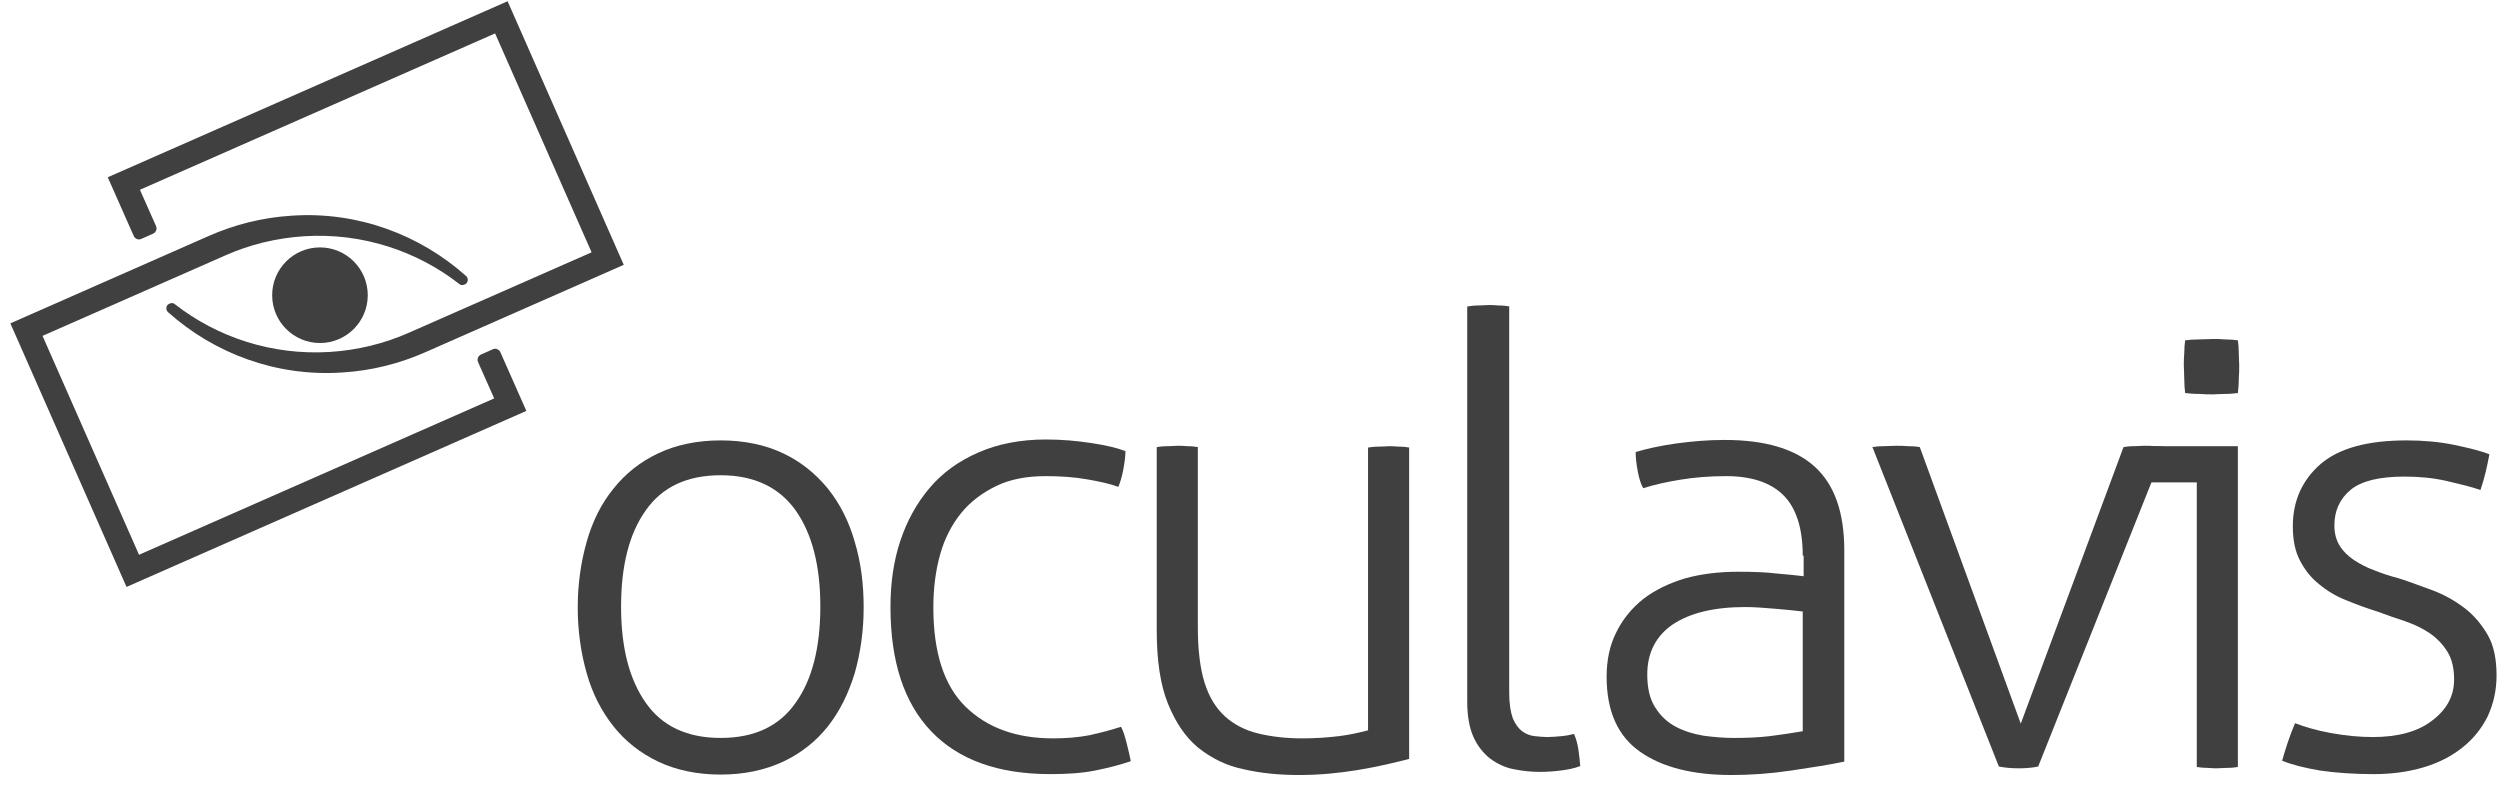 <svg width="181" height="57" viewBox="0 0 181 57" fill="none" xmlns="http://www.w3.org/2000/svg">
<path d="M52.178 56.079C50.464 56.079 48.944 55.755 47.65 55.141C46.356 54.526 45.257 53.653 44.416 52.586C43.542 51.486 42.895 50.224 42.475 48.736C42.054 47.249 41.828 45.664 41.828 43.982C41.828 42.3 42.054 40.715 42.475 39.227C42.895 37.739 43.542 36.445 44.416 35.378C45.289 34.278 46.356 33.437 47.65 32.823C48.944 32.208 50.464 31.885 52.178 31.885C53.893 31.885 55.413 32.208 56.707 32.823C58.001 33.437 59.068 34.311 59.941 35.378C60.815 36.478 61.462 37.739 61.882 39.227C62.335 40.715 62.529 42.3 62.529 43.982C62.529 45.664 62.303 47.249 61.882 48.736C61.429 50.224 60.782 51.518 59.941 52.586C59.068 53.685 58.001 54.526 56.707 55.141C55.381 55.755 53.893 56.079 52.178 56.079ZM52.178 53.426C54.604 53.426 56.416 52.586 57.612 50.871C58.809 49.189 59.392 46.861 59.392 43.917C59.392 40.974 58.809 38.677 57.612 36.963C56.416 35.281 54.604 34.408 52.178 34.408C49.753 34.408 47.941 35.249 46.745 36.963C45.548 38.645 44.966 40.974 44.966 43.917C44.966 46.861 45.548 49.157 46.745 50.871C47.941 52.586 49.753 53.426 52.178 53.426Z" fill="#404040"/>
<path d="M81.16 52.617C81.322 52.908 81.451 53.329 81.58 53.846C81.71 54.364 81.807 54.784 81.871 55.108C81.127 55.367 80.254 55.593 79.284 55.787C78.313 55.981 77.246 56.046 76.049 56.046C72.265 56.046 69.386 55.011 67.413 52.941C65.44 50.871 64.47 47.862 64.47 43.949C64.47 42.234 64.696 40.617 65.181 39.162C65.666 37.706 66.378 36.412 67.316 35.313C68.254 34.213 69.418 33.372 70.842 32.757C72.233 32.143 73.882 31.819 75.726 31.819C76.89 31.819 77.958 31.916 79.025 32.078C80.092 32.24 80.901 32.434 81.483 32.66C81.483 33.048 81.418 33.501 81.322 34.019C81.224 34.536 81.095 34.957 80.966 35.248C80.351 35.022 79.607 34.86 78.669 34.698C77.731 34.536 76.761 34.472 75.693 34.472C74.335 34.472 73.138 34.698 72.135 35.183C71.133 35.668 70.26 36.315 69.58 37.156C68.901 37.997 68.383 39 68.06 40.164C67.737 41.329 67.575 42.59 67.575 43.981C67.575 47.248 68.351 49.641 69.904 51.162C71.456 52.682 73.559 53.458 76.243 53.458C77.149 53.458 78.022 53.394 78.863 53.232C79.737 53.038 80.481 52.844 81.16 52.617Z" fill="#404040"/>
<path d="M83.747 32.37C83.941 32.337 84.2 32.305 84.524 32.305C84.847 32.305 85.106 32.273 85.235 32.273C85.429 32.273 85.656 32.273 85.979 32.305C86.303 32.305 86.561 32.337 86.723 32.37V45.404C86.723 47.022 86.885 48.38 87.208 49.415C87.532 50.45 88.017 51.259 88.696 51.873C89.343 52.456 90.152 52.876 91.09 53.103C92.028 53.329 93.095 53.458 94.259 53.458C95.262 53.458 96.135 53.394 96.944 53.297C97.72 53.2 98.432 53.038 99.046 52.876V32.402C99.241 32.37 99.499 32.337 99.823 32.337C100.146 32.337 100.405 32.305 100.534 32.305C100.728 32.305 100.955 32.305 101.278 32.337C101.602 32.337 101.861 32.37 102.022 32.402V54.946C100.89 55.237 99.661 55.529 98.27 55.755C96.879 55.981 95.489 56.111 94.033 56.111C92.61 56.111 91.284 55.981 90.022 55.69C88.761 55.431 87.693 54.882 86.755 54.138C85.817 53.361 85.106 52.294 84.556 50.935C84.006 49.577 83.747 47.798 83.747 45.631V32.37Z" fill="#404040"/>
<path d="M106.292 22.181C106.486 22.149 106.712 22.116 107.036 22.116C107.359 22.116 107.618 22.084 107.78 22.084C107.941 22.084 108.168 22.084 108.491 22.116C108.815 22.116 109.073 22.149 109.267 22.181V50.16C109.267 50.936 109.365 51.55 109.526 52.003C109.72 52.456 109.947 52.747 110.205 52.941C110.464 53.135 110.788 53.265 111.111 53.297C111.435 53.329 111.758 53.362 112.017 53.362C112.34 53.362 112.696 53.329 113.052 53.297C113.408 53.265 113.731 53.2 113.958 53.135C114.119 53.491 114.216 53.879 114.281 54.3C114.346 54.72 114.378 55.108 114.41 55.464C113.99 55.626 113.505 55.723 112.987 55.788C112.47 55.852 111.952 55.885 111.499 55.885C110.852 55.885 110.238 55.82 109.591 55.691C108.944 55.561 108.394 55.302 107.877 54.914C107.391 54.526 106.971 54.008 106.68 53.362C106.389 52.715 106.227 51.841 106.227 50.806V22.181H106.292Z" fill="#404040"/>
<path d="M130.518 40.23C130.518 38.224 130.033 36.769 129.127 35.863C128.189 34.925 126.798 34.472 124.955 34.472C123.758 34.472 122.626 34.569 121.656 34.731C120.653 34.893 119.78 35.087 118.971 35.346C118.809 35.087 118.68 34.667 118.583 34.181C118.486 33.664 118.421 33.179 118.421 32.726C119.197 32.499 120.168 32.273 121.332 32.111C122.497 31.95 123.661 31.852 124.858 31.852C127.801 31.852 129.968 32.499 131.391 33.793C132.815 35.087 133.526 37.092 133.526 39.842V55.141C132.459 55.367 131.197 55.561 129.677 55.788C128.157 56.014 126.734 56.111 125.375 56.111C122.561 56.111 120.362 55.561 118.744 54.429C117.127 53.297 116.319 51.486 116.319 48.995C116.319 47.799 116.545 46.699 117.03 45.761C117.483 44.823 118.162 44.014 118.971 43.367C119.812 42.721 120.815 42.235 121.979 41.88C123.143 41.556 124.437 41.394 125.828 41.394C126.928 41.394 127.866 41.427 128.642 41.524C129.418 41.588 130.065 41.653 130.583 41.718V40.23H130.518ZM130.518 44.273C130.001 44.208 129.354 44.144 128.577 44.079C127.801 44.014 127.057 43.95 126.378 43.95C124.114 43.95 122.367 44.37 121.106 45.211C119.877 46.052 119.262 47.281 119.262 48.834C119.262 49.836 119.456 50.645 119.844 51.227C120.232 51.842 120.718 52.295 121.332 52.618C121.947 52.941 122.594 53.136 123.337 53.265C124.049 53.362 124.793 53.427 125.505 53.427C126.443 53.427 127.316 53.394 128.125 53.297C128.933 53.2 129.742 53.071 130.518 52.941V44.273Z" fill="#404040"/>
<path d="M135.564 32.37C135.758 32.337 136.017 32.305 136.34 32.305C136.664 32.305 136.987 32.273 137.278 32.273C137.505 32.273 137.828 32.273 138.184 32.305C138.54 32.305 138.831 32.337 138.993 32.37L146.303 52.391L153.742 32.37C153.936 32.337 154.162 32.305 154.453 32.305C154.745 32.305 155.036 32.273 155.262 32.273C155.488 32.273 155.78 32.273 156.071 32.305C156.362 32.305 156.621 32.337 156.782 32.37L147.564 55.496C147.111 55.593 146.626 55.626 146.173 55.626C145.688 55.626 145.203 55.593 144.718 55.496L135.564 32.37Z" fill="#404040"/>
<path d="M159.014 34.925H155.165C155.133 34.763 155.1 34.601 155.1 34.375C155.1 34.148 155.068 33.922 155.068 33.696C155.068 33.469 155.068 33.21 155.1 32.984C155.1 32.725 155.133 32.466 155.165 32.305H162.022V55.528C161.828 55.561 161.602 55.593 161.278 55.593C160.955 55.593 160.696 55.625 160.534 55.625C160.373 55.625 160.146 55.625 159.823 55.593C159.499 55.593 159.241 55.561 159.047 55.528V34.925H159.014Z" fill="#404040"/>
<path d="M166.162 52.359C166.842 52.618 167.683 52.877 168.75 53.071C169.817 53.265 170.82 53.362 171.79 53.362C173.602 53.362 175.057 52.974 176.092 52.165C177.16 51.356 177.677 50.386 177.677 49.189C177.677 48.381 177.515 47.702 177.192 47.184C176.869 46.666 176.448 46.214 175.931 45.858C175.413 45.502 174.799 45.211 174.152 44.984C173.472 44.758 172.793 44.532 172.114 44.273C171.37 44.047 170.594 43.755 169.882 43.464C169.138 43.173 168.491 42.785 167.909 42.3C167.327 41.847 166.874 41.265 166.518 40.586C166.162 39.906 166.001 39.098 166.001 38.095C166.001 36.251 166.68 34.764 168.006 33.599C169.365 32.435 171.435 31.885 174.249 31.885C175.413 31.885 176.577 31.982 177.677 32.208C178.777 32.435 179.65 32.661 180.232 32.888C180.071 33.761 179.877 34.634 179.586 35.475C178.939 35.249 178.13 35.055 177.16 34.828C176.189 34.602 175.154 34.505 174.087 34.505C172.243 34.505 170.949 34.828 170.173 35.475C169.397 36.122 169.009 36.995 169.009 38.03C169.009 38.612 169.138 39.098 169.397 39.518C169.656 39.939 170.011 40.262 170.432 40.553C170.885 40.844 171.37 41.103 171.92 41.297C172.47 41.524 173.084 41.718 173.699 41.879C174.507 42.138 175.348 42.462 176.157 42.753C176.998 43.076 177.742 43.497 178.421 44.014C179.1 44.532 179.65 45.179 180.103 45.955C180.556 46.731 180.75 47.734 180.75 48.898C180.75 49.998 180.524 50.968 180.103 51.874C179.65 52.78 179.036 53.524 178.259 54.138C177.483 54.753 176.545 55.238 175.445 55.561C174.346 55.885 173.149 56.047 171.855 56.047C170.4 56.047 169.106 55.95 167.974 55.788C166.842 55.594 165.936 55.367 165.224 55.076C165.483 54.17 165.774 53.265 166.162 52.359Z" fill="#404040"/>
<path d="M158.205 28.456C158.173 28.197 158.141 27.841 158.141 27.453C158.141 27.065 158.108 26.741 158.108 26.45C158.108 26.224 158.108 25.901 158.141 25.545C158.141 25.189 158.173 24.865 158.205 24.639C158.464 24.607 158.82 24.574 159.208 24.574C159.596 24.574 159.92 24.542 160.211 24.542C160.437 24.542 160.761 24.542 161.116 24.574C161.472 24.574 161.796 24.607 162.022 24.639C162.055 24.865 162.087 25.189 162.087 25.545C162.087 25.901 162.119 26.224 162.119 26.45C162.119 26.709 162.119 27.065 162.087 27.453C162.087 27.841 162.055 28.165 162.022 28.456C161.763 28.488 161.472 28.52 161.116 28.52C160.761 28.52 160.437 28.553 160.211 28.553C159.952 28.553 159.596 28.553 159.208 28.52C158.82 28.52 158.497 28.488 158.205 28.456Z" fill="#404040"/>
<path d="M35.683 25.286L34.809 25.674C34.615 25.771 34.518 25.998 34.615 26.224L35.78 28.844L10.065 40.165L3.079 24.316L16.308 18.494C18.055 17.718 19.995 17.232 22.033 17.103C26.238 16.844 30.184 18.17 33.257 20.564C33.354 20.661 33.516 20.661 33.645 20.596C33.904 20.499 33.936 20.143 33.742 19.982C30.41 17.006 25.914 15.292 21.127 15.615C18.993 15.745 16.987 16.262 15.143 17.071L0.75 23.41L9.16 42.494L38.108 29.75L36.233 25.513C36.135 25.286 35.877 25.189 35.683 25.286Z" fill="#404040"/>
<path d="M10.227 17.297L11.101 16.909C11.294 16.812 11.392 16.586 11.294 16.359L10.13 13.739L35.844 2.419L42.831 18.268L29.602 24.09C27.855 24.866 25.915 25.351 23.877 25.481C19.672 25.739 15.726 24.413 12.653 22.02C12.556 21.923 12.394 21.923 12.265 21.987C12.006 22.084 11.974 22.44 12.168 22.602C15.499 25.578 19.995 27.292 24.782 26.968C26.917 26.839 28.923 26.322 30.766 25.513L45.16 19.173L36.75 0.09L7.801 12.834L9.677 17.071C9.774 17.297 10.033 17.394 10.227 17.297Z" fill="#404040"/>
<path d="M23.165 24.834C25.076 24.834 26.626 23.284 26.626 21.373C26.626 19.462 25.076 17.912 23.165 17.912C21.254 17.912 19.704 19.462 19.704 21.373C19.704 23.284 21.254 24.834 23.165 24.834Z" fill="#404040"/>
</svg>
